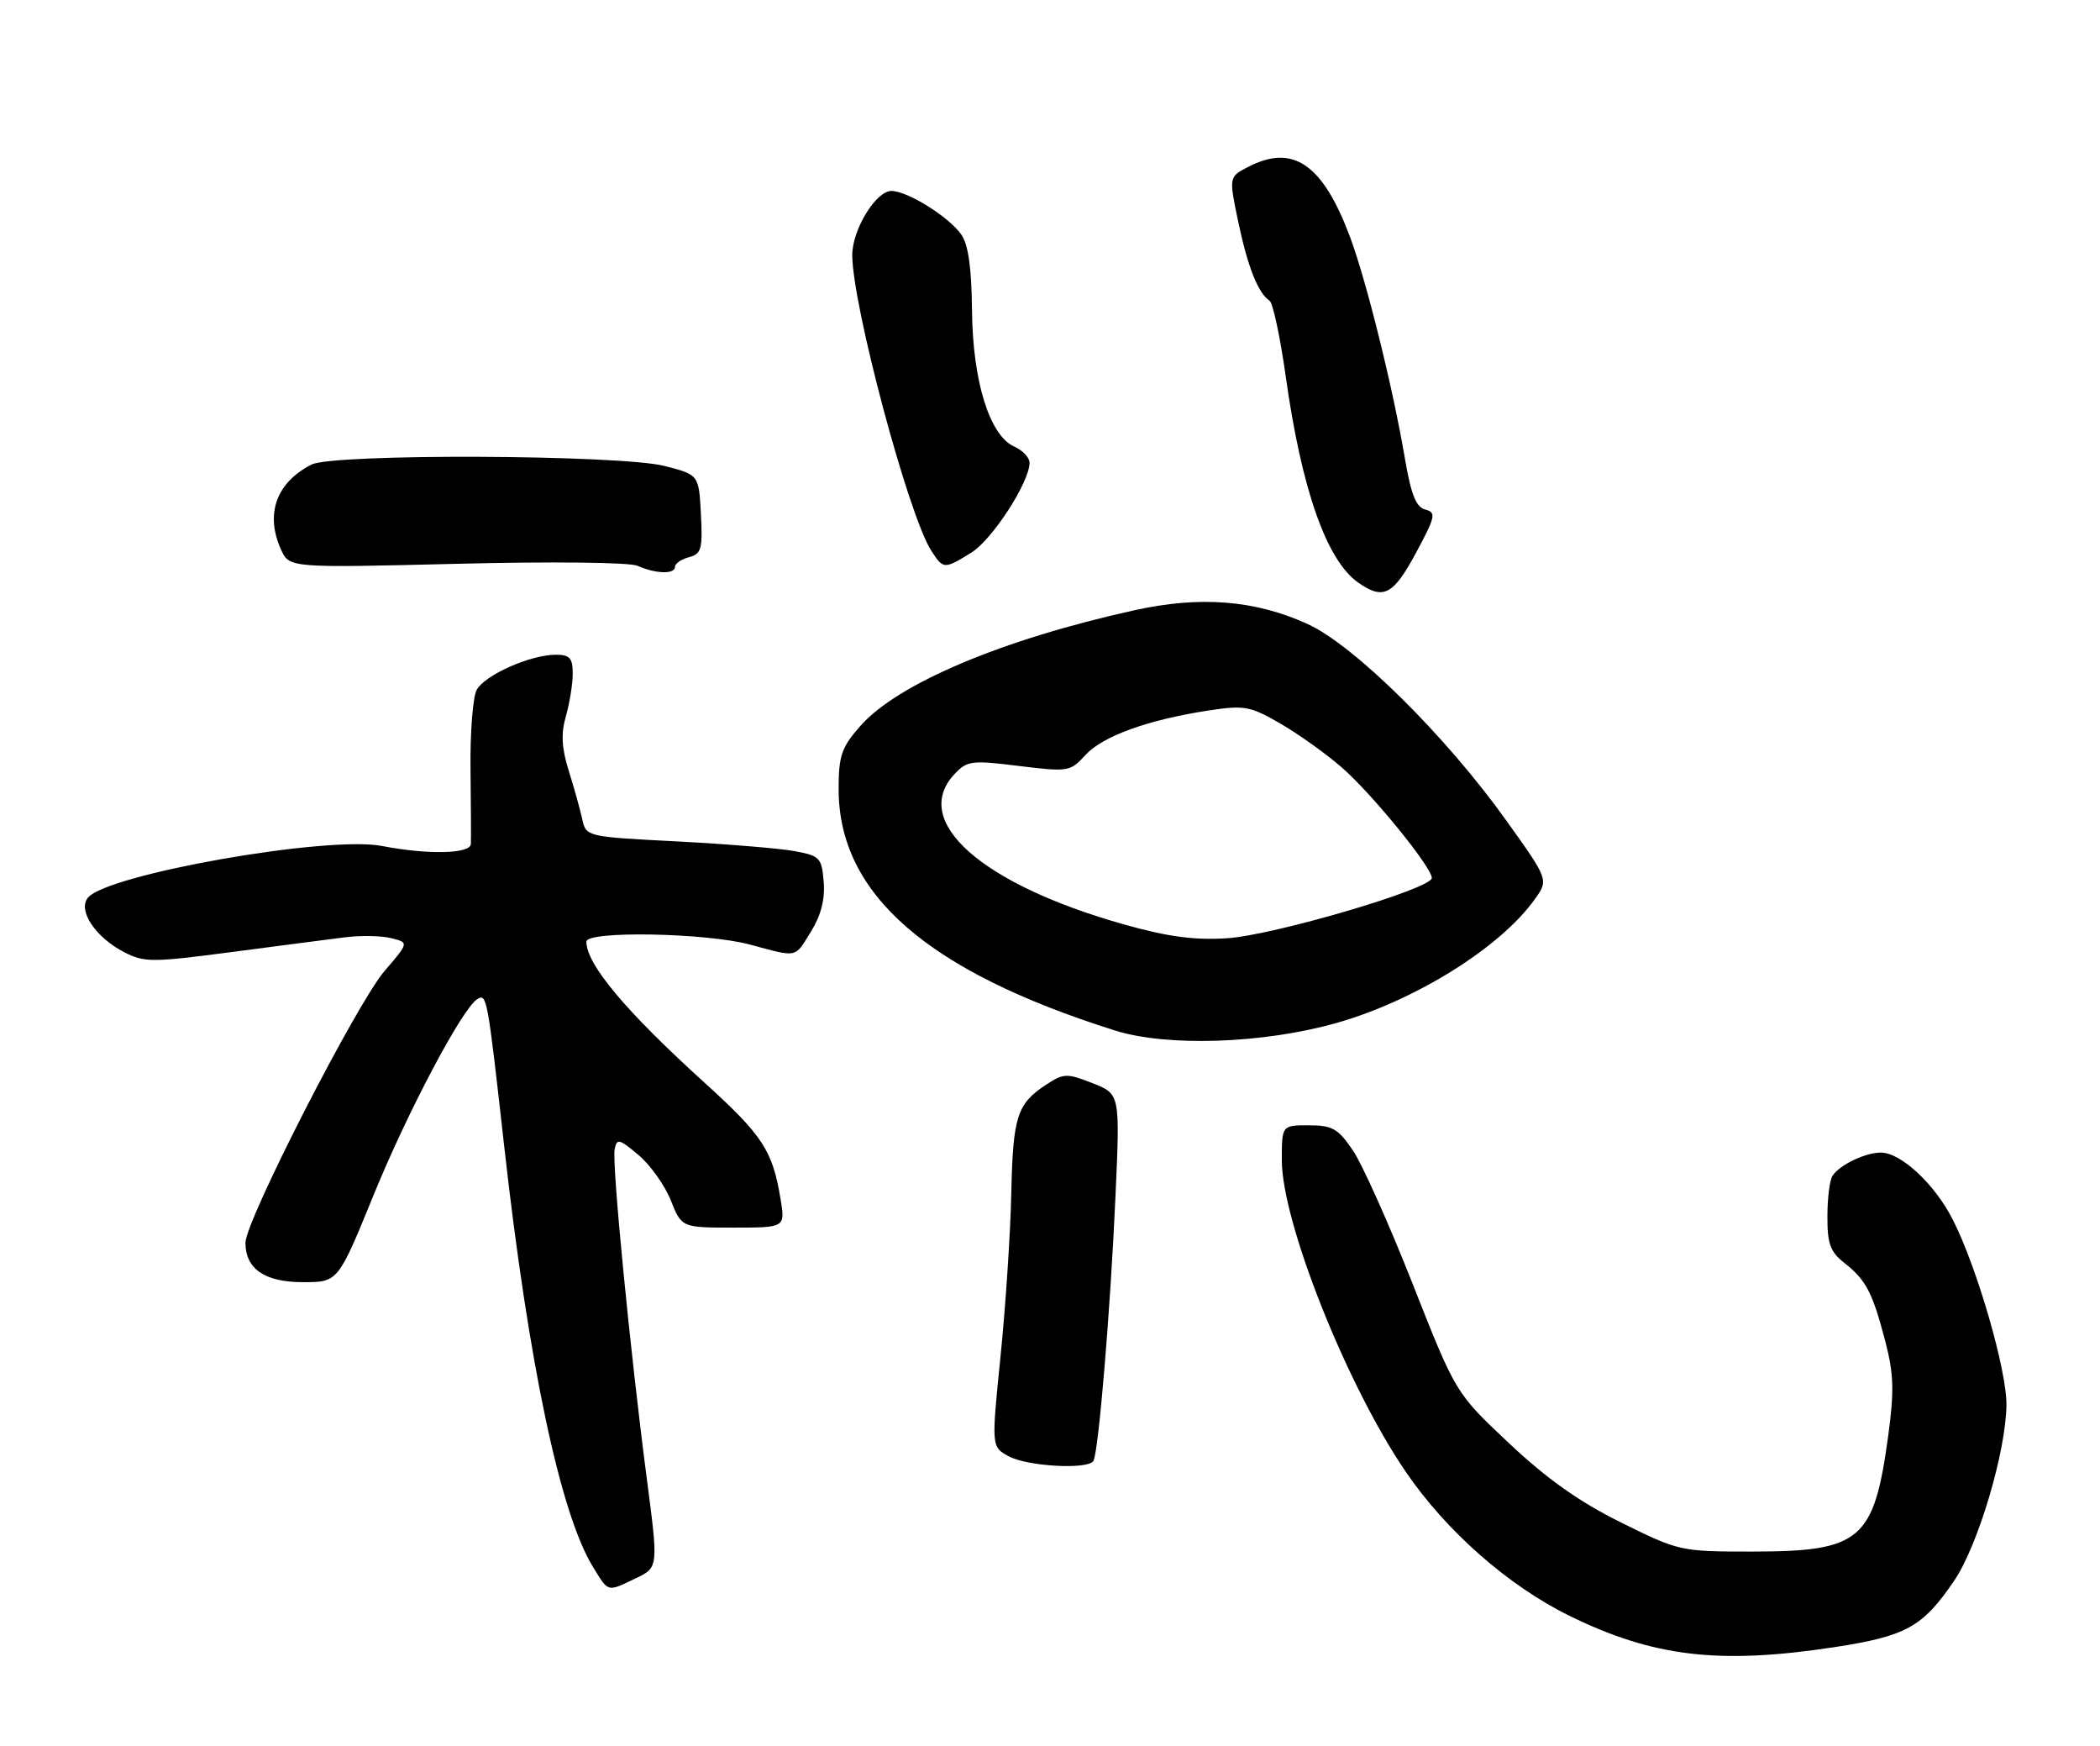 <?xml version="1.0" encoding="UTF-8" standalone="no"?>
<!DOCTYPE svg PUBLIC "-//W3C//DTD SVG 1.1//EN" "http://www.w3.org/Graphics/SVG/1.1/DTD/svg11.dtd" >
<svg xmlns="http://www.w3.org/2000/svg" xmlns:xlink="http://www.w3.org/1999/xlink" version="1.1" viewBox="0 0 308 256">
 <g >
 <path fill="currentColor"
d=" M 268.95 241.53 C 279.58 239.91 282.00 238.57 286.62 231.76 C 290.12 226.61 294.21 212.84 294.28 206.00 C 294.33 200.92 289.98 185.87 286.44 178.89 C 283.79 173.64 278.81 169.00 275.86 169.00 C 273.57 169.00 269.84 170.79 268.77 172.40 C 268.36 173.00 268.02 175.69 268.02 178.36 C 268.00 182.36 268.44 183.56 270.51 185.18 C 273.69 187.69 274.63 189.48 276.51 196.67 C 277.75 201.45 277.83 203.94 276.94 210.50 C 274.85 225.88 272.94 227.50 256.92 227.50 C 246.49 227.50 246.23 227.44 237.74 223.23 C 231.63 220.21 226.86 216.83 221.32 211.61 C 213.50 204.26 213.50 204.26 207.21 188.30 C 203.75 179.52 199.79 170.69 198.42 168.67 C 196.25 165.48 195.41 165.00 191.96 165.00 C 188.00 165.00 188.00 165.00 188.00 170.10 C 188.00 179.16 197.48 203.03 206.12 215.72 C 212.07 224.47 221.19 232.50 230.17 236.91 C 242.45 242.94 252.10 244.09 268.95 241.53 Z  M 93.25 231.42 C 96.57 229.83 96.57 229.83 94.86 216.78 C 92.42 198.14 89.73 170.62 90.15 168.51 C 90.46 166.89 90.83 166.98 93.64 169.35 C 95.37 170.80 97.50 173.79 98.38 176.00 C 99.98 180.00 99.98 180.00 107.58 180.00 C 115.18 180.00 115.18 180.00 114.47 175.75 C 113.31 168.71 111.85 166.48 103.42 158.83 C 91.75 148.26 86.00 141.39 86.00 138.07 C 86.00 136.45 103.55 136.77 110.00 138.50 C 117.10 140.41 116.51 140.54 118.98 136.53 C 120.42 134.19 121.02 131.83 120.81 129.29 C 120.52 125.76 120.25 125.48 116.50 124.79 C 114.30 124.39 106.53 123.75 99.23 123.37 C 85.99 122.69 85.96 122.68 85.39 120.09 C 85.08 118.67 84.19 115.47 83.41 112.99 C 82.37 109.66 82.26 107.57 83.00 105.00 C 83.55 103.08 84.00 100.27 84.00 98.76 C 84.00 96.49 83.56 96.00 81.52 96.00 C 77.79 96.00 71.08 98.99 69.91 101.16 C 69.35 102.22 68.94 107.45 69.01 112.79 C 69.07 118.13 69.10 123.06 69.06 123.75 C 68.99 125.21 62.78 125.35 56.00 124.04 C 48.03 122.50 15.76 128.18 12.90 131.62 C 11.36 133.48 13.98 137.42 18.20 139.61 C 21.16 141.13 22.28 141.13 33.94 139.60 C 40.85 138.69 48.37 137.71 50.64 137.43 C 52.92 137.14 55.96 137.20 57.38 137.56 C 59.98 138.21 59.98 138.21 56.41 142.36 C 52.34 147.08 36.00 179.01 36.00 182.22 C 36.00 186.06 38.83 188.00 44.44 188.00 C 49.58 188.00 49.58 188.00 54.80 175.21 C 59.77 163.03 67.80 147.86 69.99 146.51 C 71.40 145.63 71.48 146.04 73.94 168.00 C 77.50 199.82 82.17 221.96 86.97 229.75 C 89.30 233.53 88.99 233.45 93.25 231.42 Z  M 160.36 214.22 C 161.11 213.01 162.86 192.13 163.60 175.46 C 164.28 160.41 164.28 160.41 160.23 158.82 C 156.46 157.34 156.01 157.36 153.42 159.05 C 149.16 161.85 148.57 163.69 148.32 175.00 C 148.20 180.78 147.49 191.50 146.75 198.82 C 145.40 212.15 145.40 212.15 147.95 213.53 C 150.68 215.02 159.57 215.51 160.36 214.22 Z  M 196.00 150.00 C 207.55 146.73 220.07 138.93 225.11 131.84 C 227.14 129.00 227.14 129.00 220.88 120.25 C 212.02 107.87 198.64 94.64 191.81 91.51 C 184.11 87.99 176.06 87.34 166.38 89.48 C 146.98 93.76 131.62 100.25 126.17 106.46 C 123.41 109.60 123.00 110.80 123.00 115.72 C 123.00 131.07 135.97 142.40 163.50 151.09 C 171.18 153.51 185.23 153.04 196.00 150.00 Z  M 207.67 81.08 C 210.54 75.74 210.67 75.15 209.05 74.72 C 207.70 74.37 206.96 72.54 206.08 67.38 C 204.31 56.91 200.41 41.17 198.00 34.73 C 194.00 24.05 189.65 21.06 183.07 24.47 C 180.23 25.93 180.23 25.93 181.61 32.53 C 183.00 39.15 184.53 42.99 186.20 44.09 C 186.69 44.41 187.75 49.36 188.56 55.09 C 190.88 71.71 194.55 82.17 199.21 85.43 C 202.89 88.01 204.34 87.26 207.67 81.08 Z  M 99.00 83.12 C 99.00 82.63 99.92 81.99 101.05 81.70 C 102.87 81.22 103.07 80.50 102.80 75.39 C 102.50 69.62 102.50 69.62 97.50 68.33 C 91.02 66.66 48.88 66.48 45.68 68.12 C 40.51 70.76 38.86 75.39 41.22 80.59 C 42.44 83.27 42.44 83.27 66.97 82.67 C 80.83 82.32 92.37 82.45 93.50 82.96 C 96.13 84.14 99.00 84.23 99.00 83.12 Z  M 142.46 81.03 C 145.54 79.12 151.00 70.70 151.00 67.85 C 151.00 67.09 150.00 66.03 148.77 65.49 C 145.14 63.88 142.66 55.91 142.56 45.50 C 142.50 39.27 142.02 35.85 140.99 34.39 C 139.14 31.77 133.11 28.01 130.74 28.00 C 128.47 28.00 125.01 33.65 125.00 37.38 C 124.99 44.69 133.25 75.61 136.59 80.75 C 138.36 83.49 138.47 83.49 142.46 81.03 Z  M 164.80 135.53 C 143.91 129.64 133.51 120.41 139.99 113.51 C 141.85 111.53 142.50 111.45 149.44 112.31 C 156.69 113.20 156.97 113.15 159.20 110.70 C 161.72 107.94 168.37 105.54 177.23 104.18 C 182.50 103.38 183.35 103.53 187.73 106.06 C 190.35 107.57 194.41 110.46 196.75 112.49 C 201.13 116.27 210.00 127.15 210.00 128.74 C 210.00 130.31 186.81 137.13 180.00 137.57 C 175.16 137.88 171.28 137.36 164.80 135.53 Z "/>
</g>
</svg>